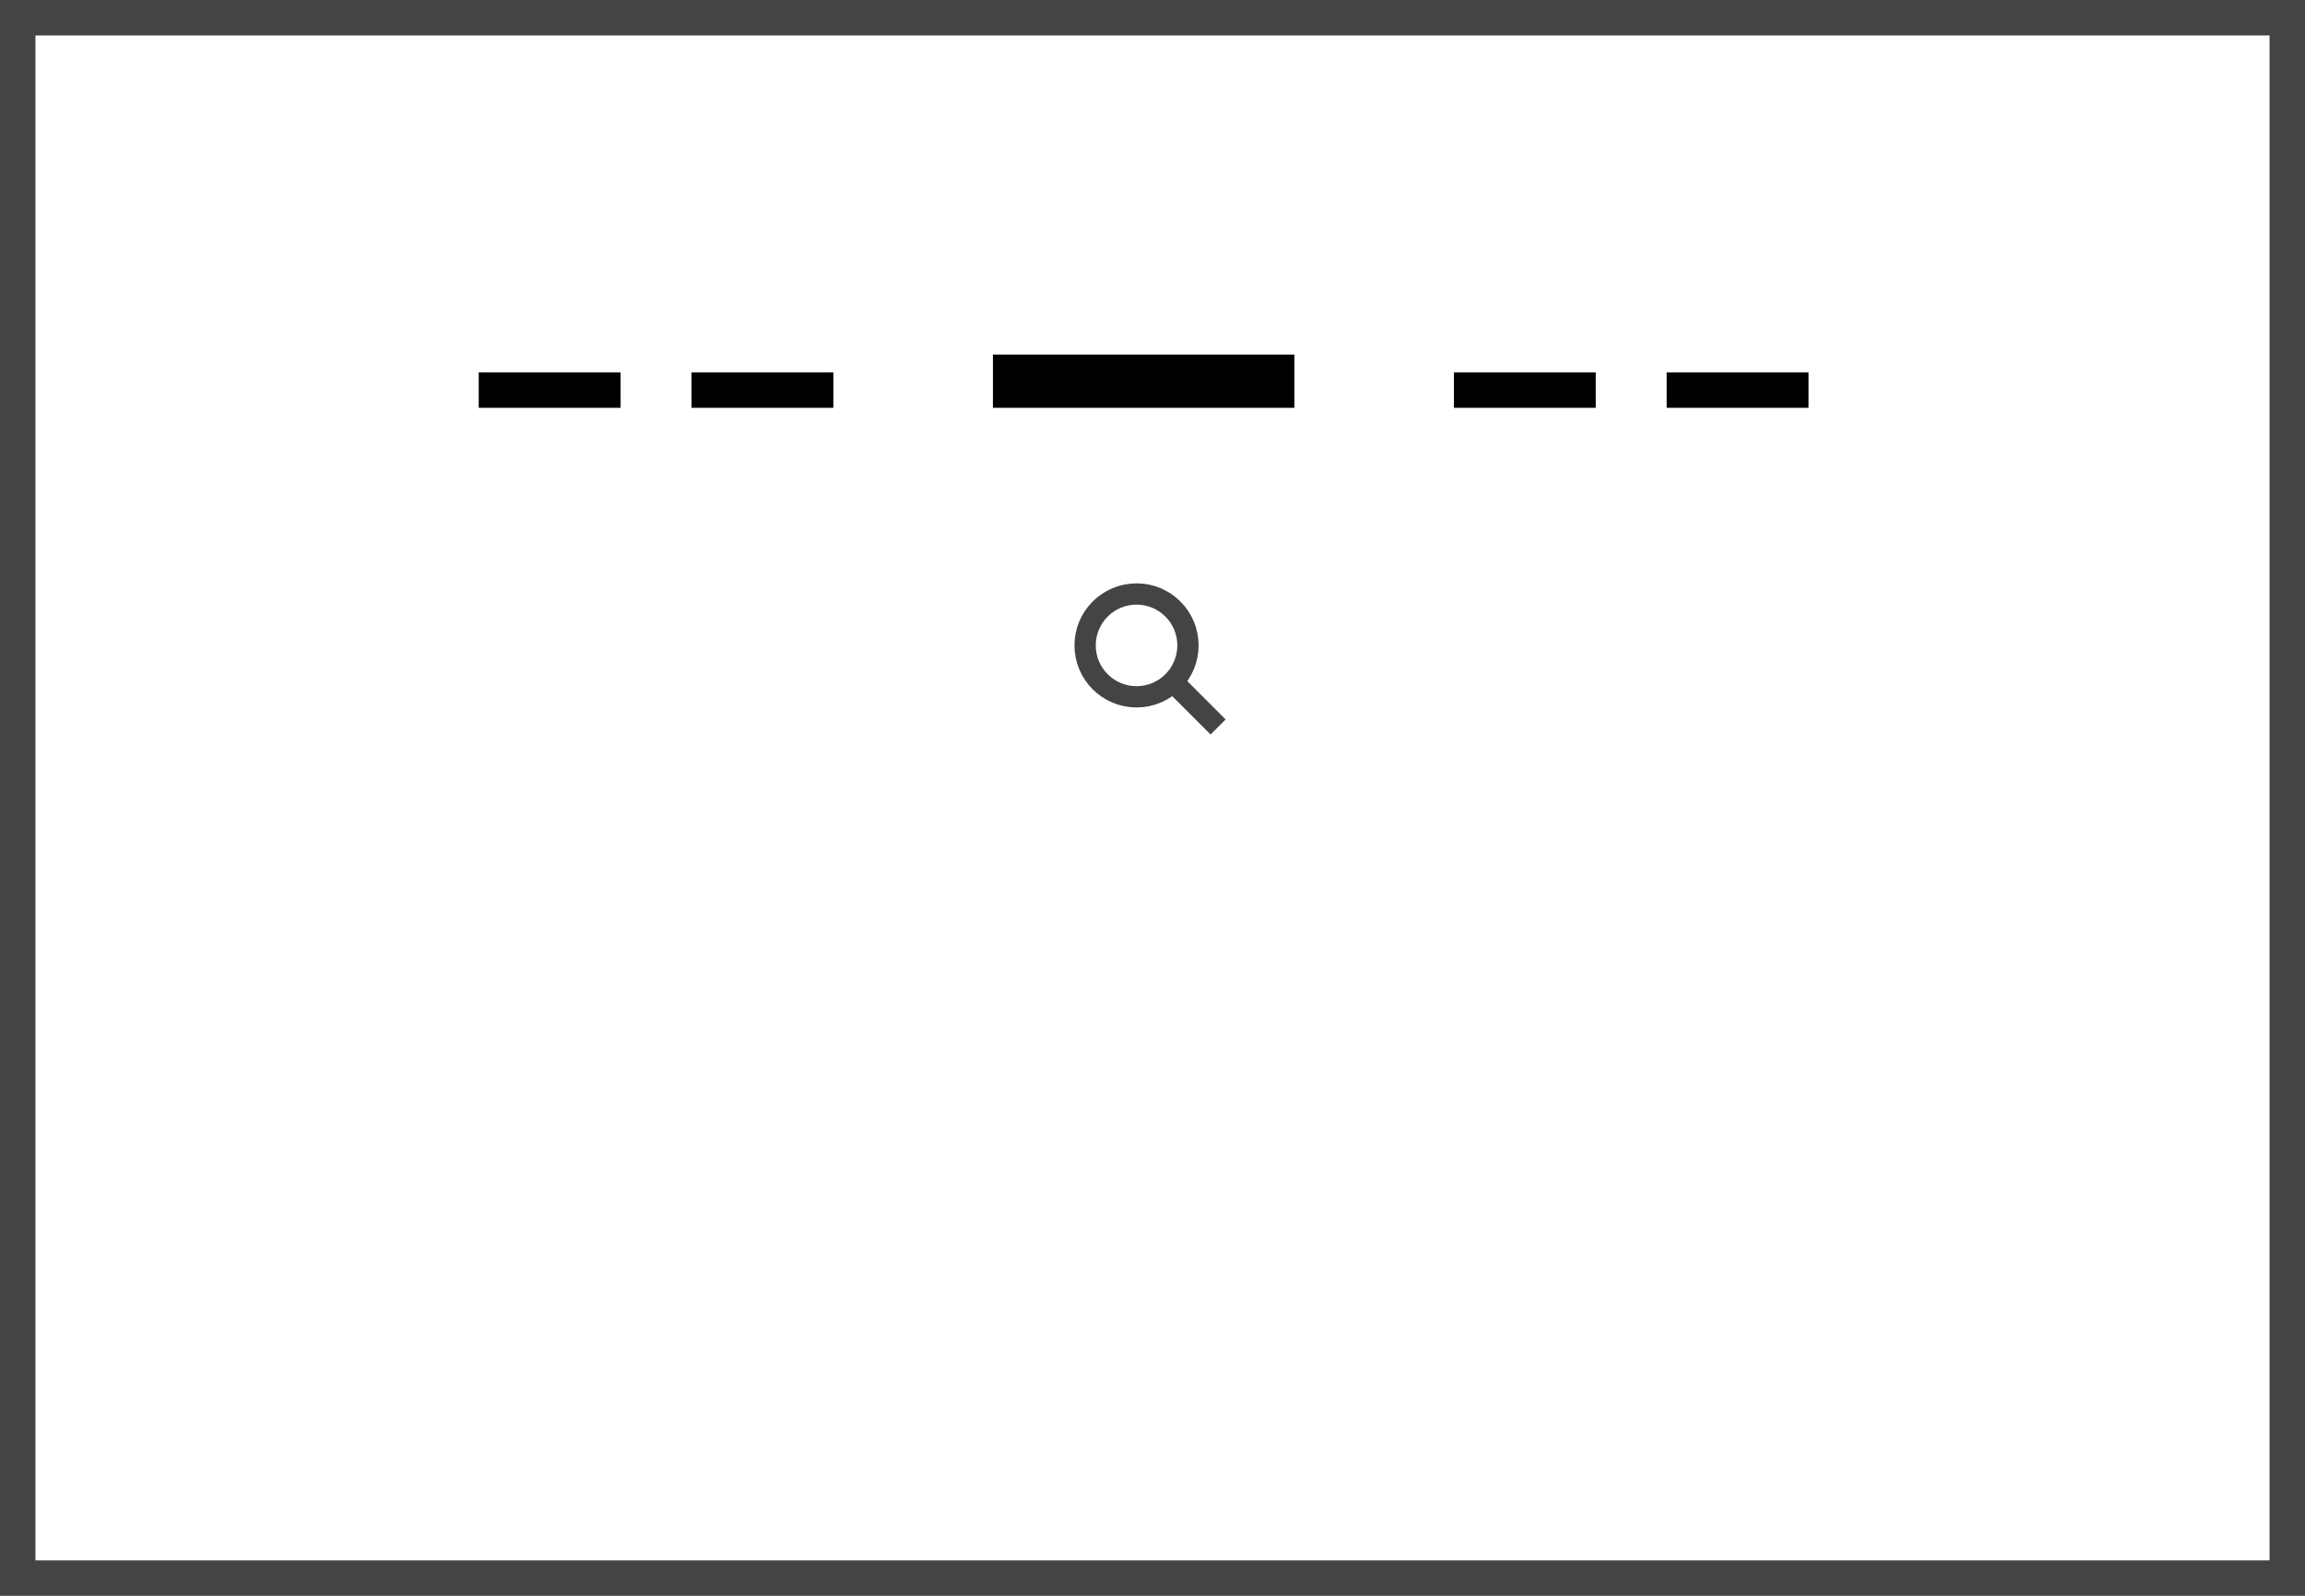 <svg width="130" height="90" viewBox="0 0 130 90" xmlns="http://www.w3.org/2000/svg">
	<rect fill="none" stroke="#444" stroke-width="2" x="1" y="1" width="128" height="88" />
	<rect x="39" y="21" width="8" height="2" />
	<rect x="27" y="21" width="8" height="2" />
	<rect x="94" y="21" width="8" height="2" />
	<rect x="82" y="21" width="8" height="2" />
	<circle fill="none" stroke="#444" stroke-width="1.2" cx="64.1" cy="36.4" r="2.9" />
	<line fill="none" stroke="#444" stroke-width="1.2" x1="68.7" y1="41" x2="66.4" y2="38.7" />
	<rect x="56" y="20" width="17" height="3" />
</svg>
